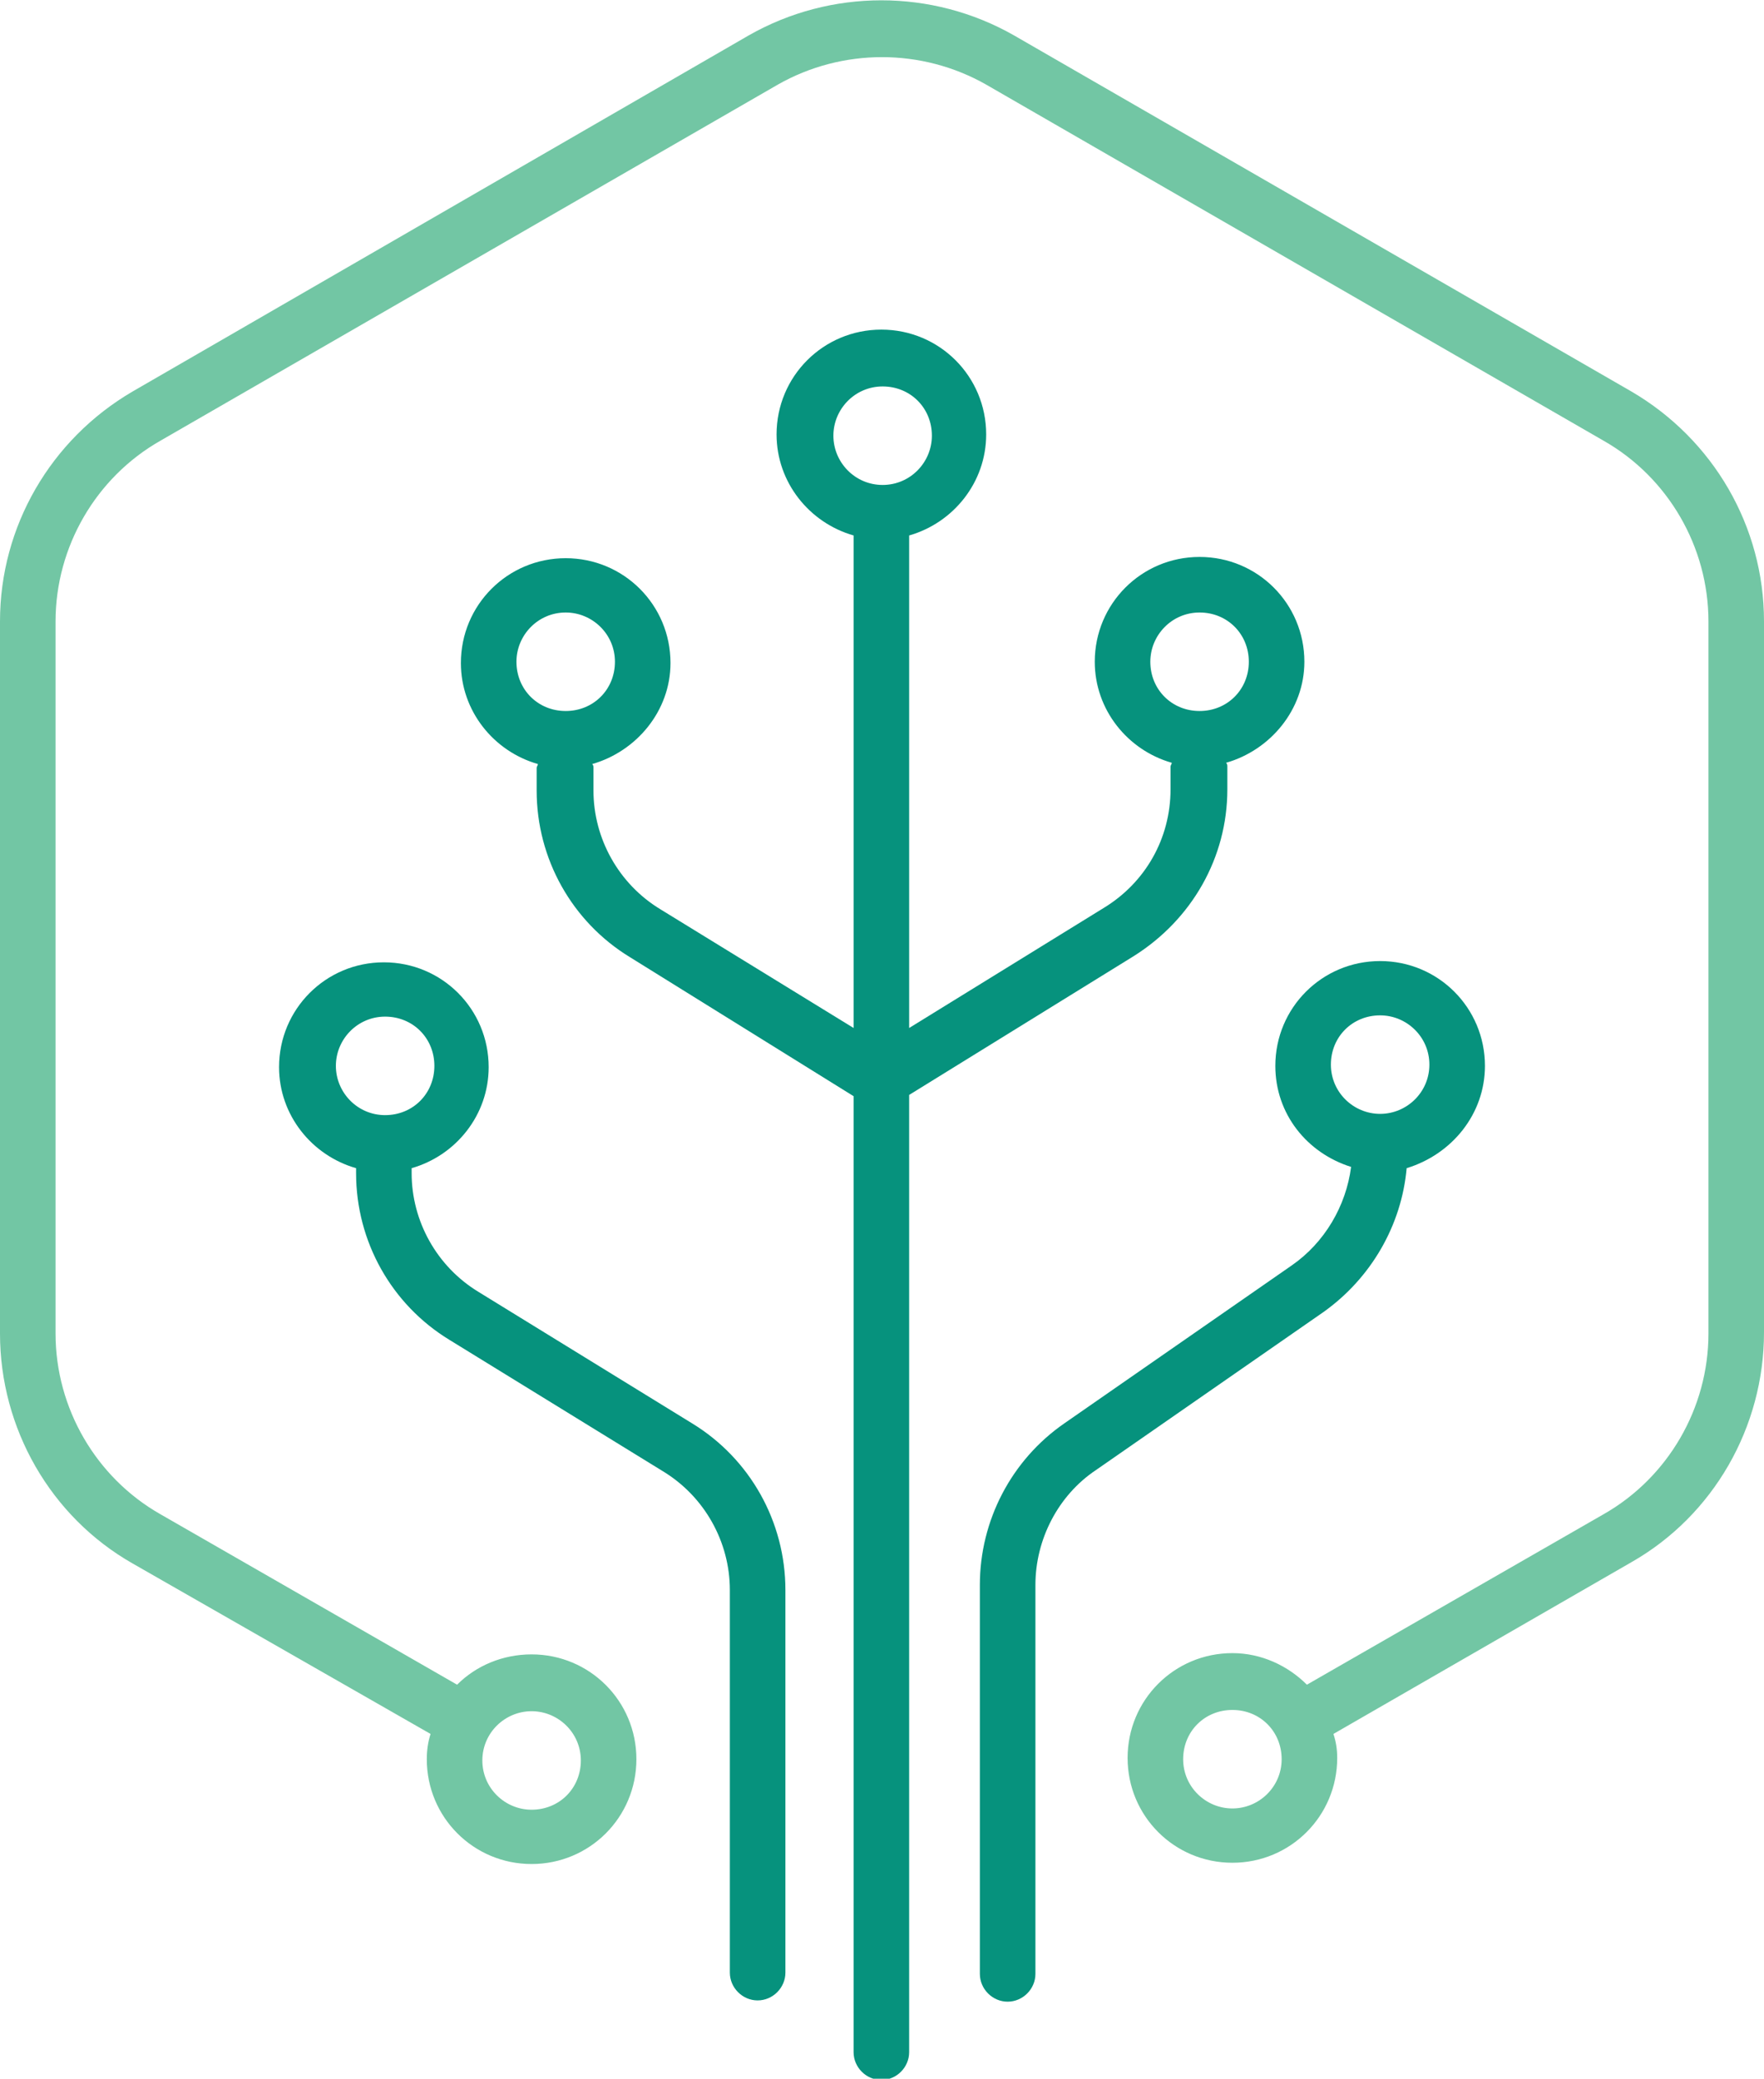 <?xml version="1.0" encoding="utf-8"?>
<!-- Generator: Adobe Illustrator 23.0.1, SVG Export Plug-In . SVG Version: 6.00 Build 0)  -->
<svg version="1.1" xmlns="http://www.w3.org/2000/svg" xmlns:xlink="http://www.w3.org/1999/xlink" x="0px" y="0px" width="139.7px"
	 height="164.6px" viewBox="0 0 139.7 164.6" style="enable-background:new 0 0 139.7 164.6;" xml:space="preserve">
<style type="text/css">
	.st0{display:none;}
	.st1{display:inline;}
	.st2{fill:#06927D;}
	.st3{fill:#72C6A4;}
	.st4{fill:#02927D;}
	.st5{fill:#FFFFFF;}
</style>
<g id="bg" class="st0">
</g>
<g id="logo">
	<g>
		<g>
			<path class="st2" d="M117.6,84.4c0-4.6-3.7-8.3-8.3-8.3c-4.6,0-8.3,3.7-8.3,8.3c0,3.8,2.5,6.9,6,8c-0.4,3.1-2.1,6-4.7,7.8
				l-18,12.5c-4.2,2.9-6.7,7.7-6.7,12.8v30.8c0,1.2,1,2.2,2.2,2.2c1.2,0,2.2-1,2.2-2.2v-30.8c0-3.6,1.8-7.1,4.8-9.1l18-12.5
				c3.8-2.7,6.2-6.9,6.6-11.4C115,91.4,117.6,88.2,117.6,84.4z M109.3,88.2c-2.1,0-3.9-1.7-3.9-3.9s1.7-3.9,3.9-3.9
				c2.1,0,3.9,1.7,3.9,3.9S111.4,88.2,109.3,88.2z"/>
			<path class="st2" d="M54.8,112.7l-16.9-10.4c-3.3-2-5.3-5.6-5.3-9.4v-0.4c3.5-1,6.1-4.2,6.1-8c0-4.6-3.7-8.3-8.3-8.3
				s-8.3,3.7-8.3,8.3c0,3.8,2.6,7,6.1,8v0.4c0,5.4,2.8,10.4,7.4,13.2l16.9,10.4c3.3,2,5.3,5.6,5.3,9.4v30.3c0,1.2,1,2.2,2.2,2.2
				s2.2-1,2.2-2.2v-30.3C62.2,120.5,59.4,115.5,54.8,112.7z M26.6,84.4c0-2.1,1.7-3.9,3.9-3.9s3.9,1.7,3.9,3.9s-1.7,3.9-3.9,3.9
				S26.6,86.5,26.6,84.4z"/>
			<path class="st2" d="M89.8,75.7c4.6-2.9,7.4-7.8,7.4-13.2v-1.8c0-0.1,0-0.2-0.1-0.3c3.5-1,6.2-4.2,6.2-8c0-4.6-3.7-8.3-8.3-8.3
				c-4.6,0-8.3,3.7-8.3,8.3c0,3.8,2.6,7,6.1,8c0,0.1-0.1,0.2-0.1,0.3v1.8c0,3.9-2,7.4-5.3,9.4l-15.4,9.5v-39c3.5-1,6.1-4.2,6.1-8
				c0-4.6-3.7-8.3-8.3-8.3s-8.3,3.7-8.3,8.3c0,3.8,2.6,7,6.1,8v39L52.3,72c-3.3-2-5.3-5.6-5.3-9.4v-1.8c0-0.1,0-0.2-0.1-0.3
				c3.5-1,6.2-4.2,6.2-8c0-4.6-3.7-8.3-8.3-8.3c-4.6,0-8.3,3.7-8.3,8.3c0,3.8,2.6,7,6.1,8c0,0.1-0.1,0.2-0.1,0.3v1.8
				c0,5.4,2.8,10.4,7.4,13.2l17.7,11v75.7c0,1.2,1,2.2,2.2,2.2c1.2,0,2.2-1,2.2-2.2V86.7L89.8,75.7z M91.1,52.4
				c0-2.1,1.7-3.9,3.9-3.9s3.9,1.7,3.9,3.9s-1.7,3.9-3.9,3.9S91.1,54.6,91.1,52.4z M40.9,52.4c0-2.1,1.7-3.9,3.9-3.9
				c2.1,0,3.9,1.7,3.9,3.9s-1.7,3.9-3.9,3.9C42.6,56.3,40.9,54.6,40.9,52.4z M66,34.5c0-2.1,1.7-3.9,3.9-3.9s3.9,1.7,3.9,3.9
				c0,2.1-1.7,3.9-3.9,3.9S66,36.6,66,34.5z"/>
		</g>
		<path class="st3" d="M129.2,31L80.3,2.8c-6.5-3.7-14.5-3.7-21,0L10.5,31C4,34.8,0,41.7,0,49.2v56.4c0,7.5,4,14.5,10.5,18.2
			l23.6,13.5c-0.2,0.6-0.3,1.3-0.3,2c0,4.6,3.7,8.3,8.3,8.3s8.3-3.7,8.3-8.3s-3.7-8.3-8.3-8.3c-2.3,0-4.4,0.9-5.9,2.4l-23.5-13.5
			c-5.1-2.9-8.3-8.4-8.3-14.3V49.2c0-5.9,3.2-11.4,8.3-14.3L61.6,6.7c5.1-2.9,11.4-2.9,16.5,0L127,34.9c5.1,2.9,8.3,8.4,8.3,14.3
			v56.4c0,5.9-3.2,11.4-8.3,14.3l-23.5,13.5c-1.5-1.5-3.6-2.5-5.9-2.5c-4.6,0-8.3,3.7-8.3,8.3s3.7,8.3,8.3,8.3s8.3-3.7,8.3-8.3
			c0-0.7-0.1-1.3-0.3-1.9l23.6-13.6c6.5-3.7,10.5-10.7,10.5-18.2V49.2C139.7,41.7,135.7,34.8,129.2,31z M42.1,135.5
			c2.1,0,3.9,1.7,3.9,3.9s-1.7,3.9-3.9,3.9c-2.1,0-3.9-1.7-3.9-3.9S40,135.5,42.1,135.5z M97.6,143.2c-2.1,0-3.9-1.7-3.9-3.9
			s1.7-3.9,3.9-3.9s3.9,1.7,3.9,3.9S99.7,143.2,97.6,143.2z"/>
	</g>
</g>
</svg>
